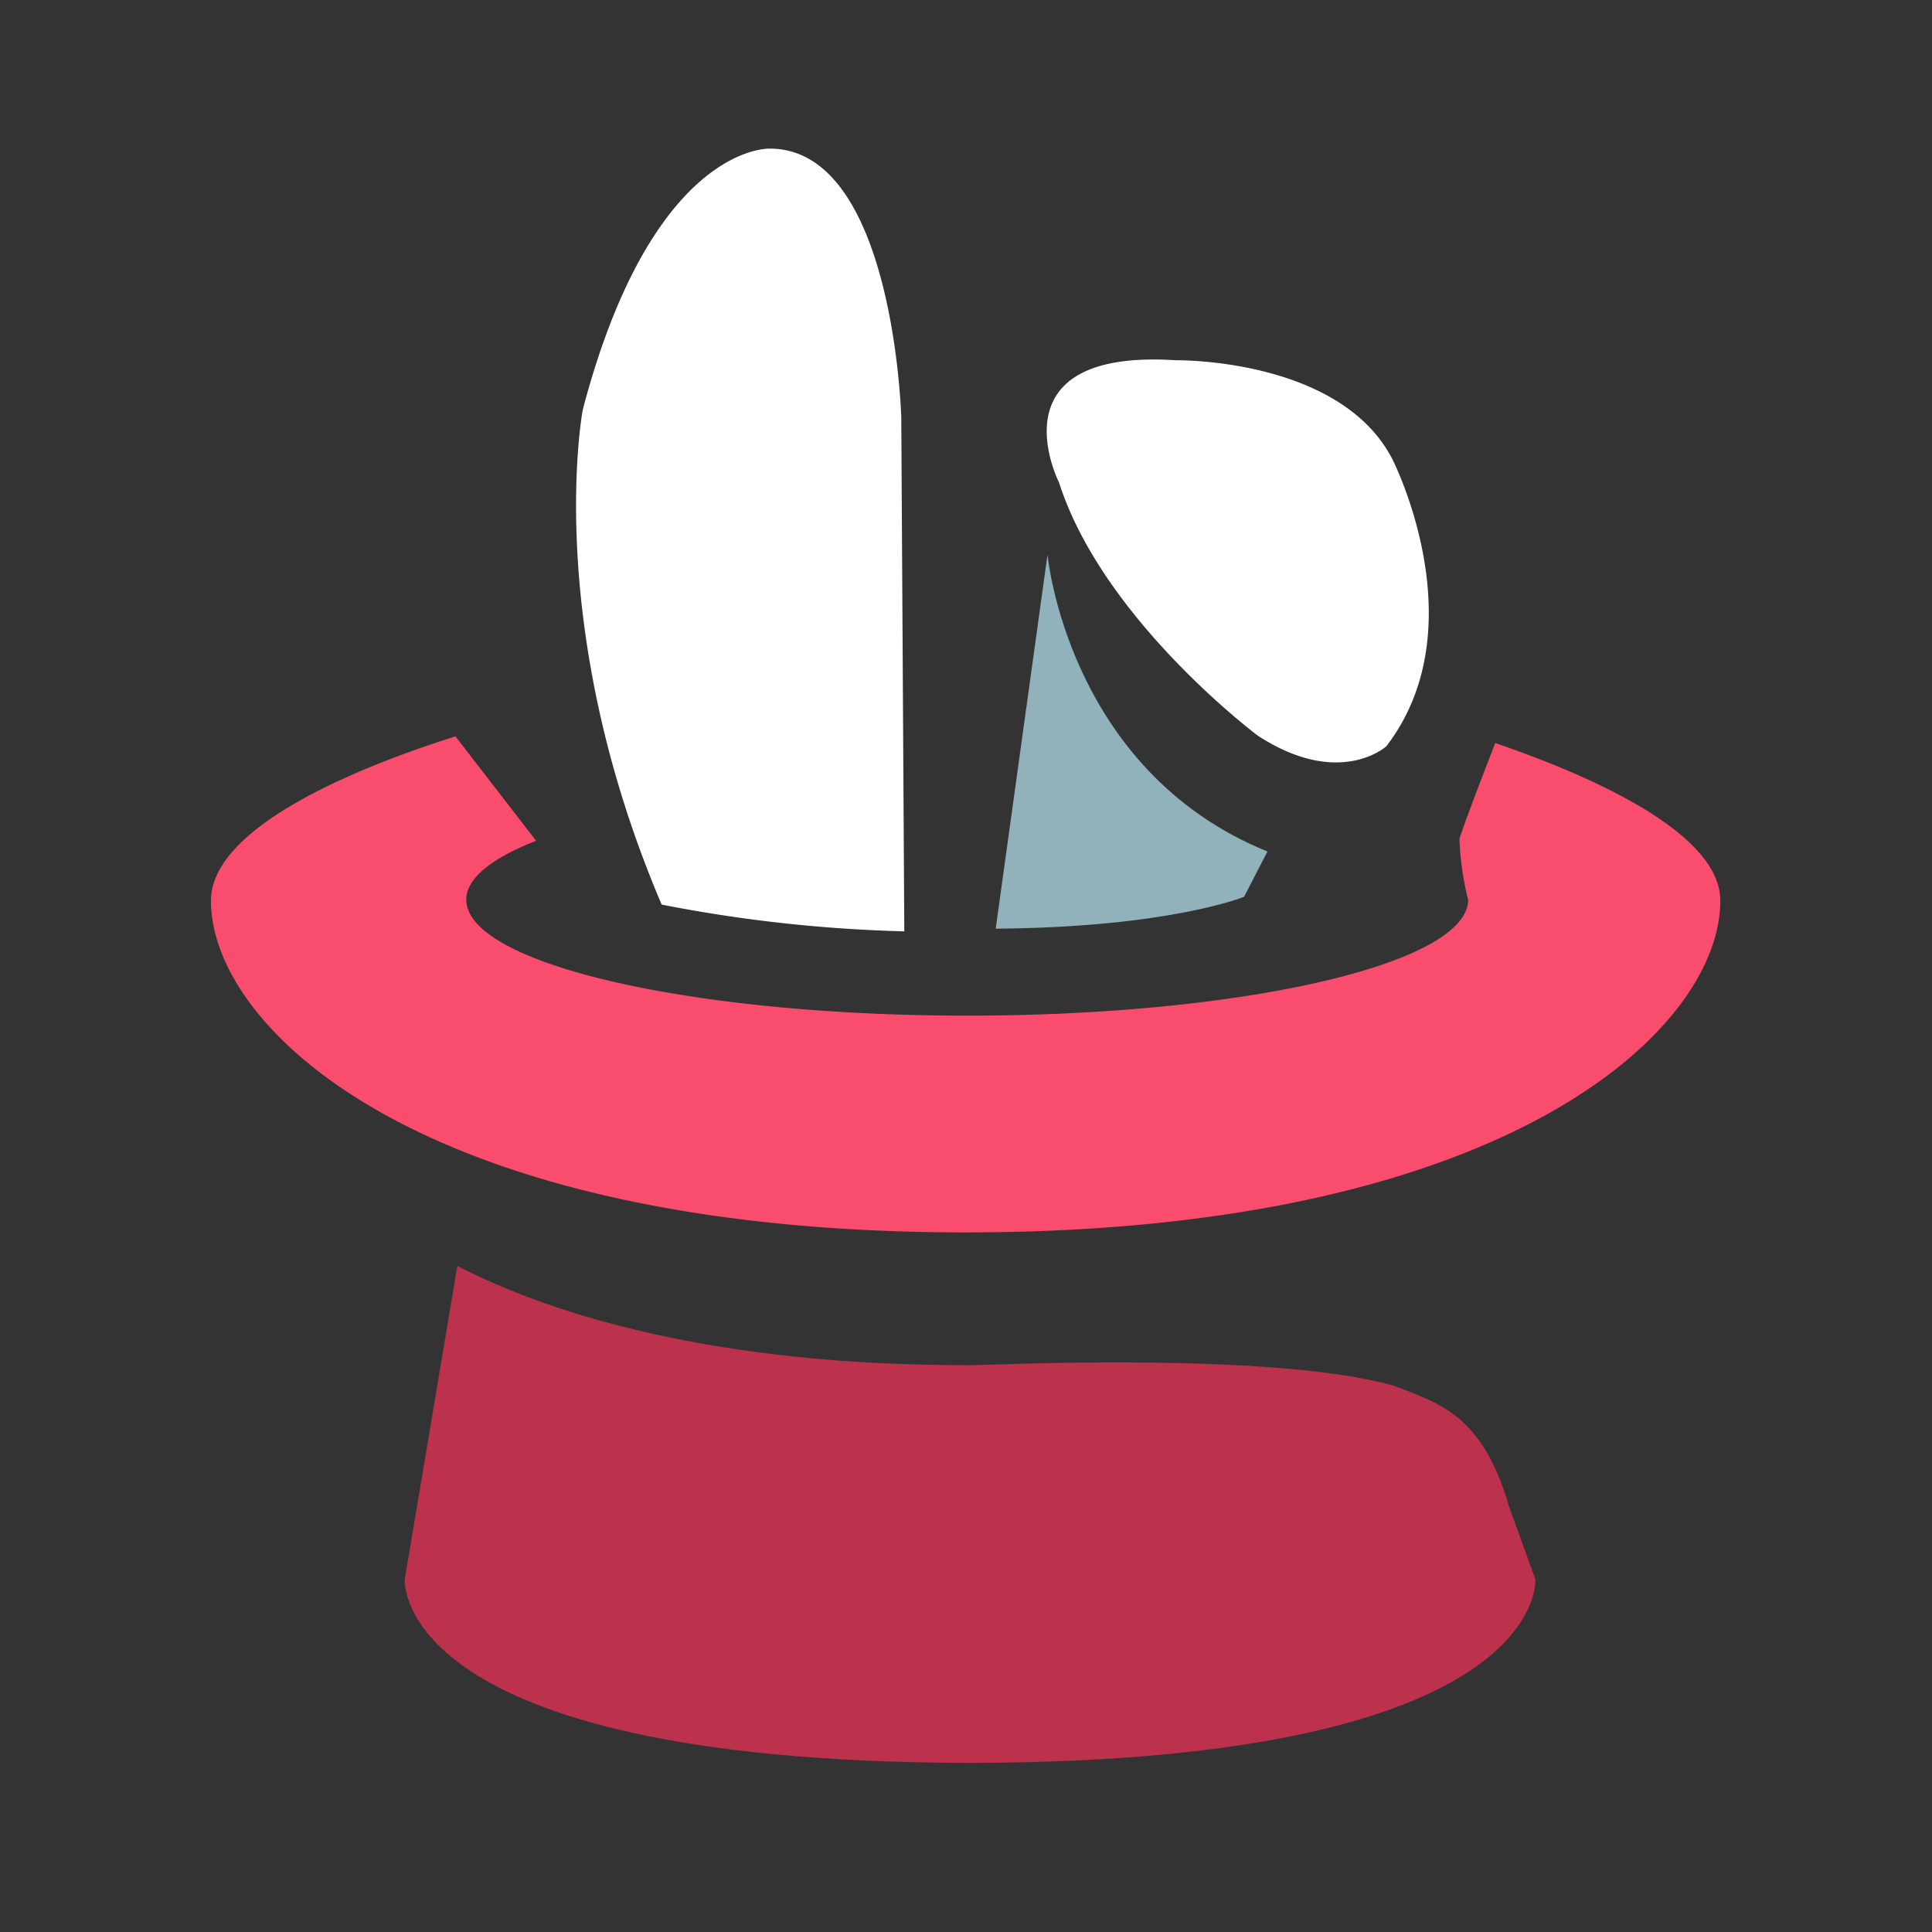 <svg id="Gameplay_Callouts" data-name="Gameplay Callouts" xmlns="http://www.w3.org/2000/svg" width="64" height="64" viewBox="0 0 64 64">
  <rect x="0" y="0" width="64" height="64" fill="#333333" stroke="none"/>
  <defs>
    <style>
      .cls-1 {
        fill: #fff;
      }

      .cls-1, .cls-2, .cls-3, .cls-4 {
        fill-rule: evenodd;
      }

      .cls-2 {
        fill: #fa4c6d;
      }

      .cls-3 {
        fill: #bc314b;
      }

      .cls-4 {
        fill: #91b2ba;
      }
    </style>
  </defs>
  <path id="Assistance" class="cls-1" d="M-1041.24,234.543s-5.68,2.862-7.58,4.664a14.351,14.351,0,0,0-2.53,3.816,9.878,9.878,0,0,1-4.63,5.087,17.762,17.762,0,0,1-6.73,2.12l4.21,0.424s1.58,2.438-2.95,2.544c0,0-6.63.636-9.26-.424a1.213,1.213,0,0,1,.84-2.12l3.37-.848-0.84-.424s-5.06,0-8-2.968c0,0-3.37-.742-2.95-13.567l-3.41-13.136s-1.27-3.54,1.15-4.812a3.442,3.442,0,0,1,4.91,2.088l3.69,12.526s0.06,0.013.14,0.024a13.024,13.024,0,0,0-2.65,1.536l-1.05,1.064a51.38,51.38,0,0,1,8.51-1.572l8.19-.557v-1.064s-1.24-.2-2.89-0.378l2.87-15.253s2.46-3.013,4.88-2.589a4.242,4.242,0,0,1,2.05,5.428l-1.97,10.76a28.9,28.9,0,0,0-.42,5.088s-8.42,2.861-9.26,8.055c0,0,1.89-5.088,10.1-5.512a16.283,16.283,0,0,0,2.53,0s-1.69-.742.1-1.7c0,0,6.11-4.027,9.16-2.119C-1041.66,230.728-1038.29,232.211-1041.24,234.543Zm-25.92-6.193a13.427,13.427,0,0,0-3.63.782,0.889,0.889,0,0,0,.06-0.454l-0.81-16.7c0.16,0,1.18-2.568,3.27-2.8,0.74,0.083,3.81-.352,4.5,2.8l0.4,16.439A27.719,27.719,0,0,0-1067.16,228.35Zm-1.55,26.362h8.19a1.024,1.024,0,0,1,1.03,1.019v2.039a1.025,1.025,0,0,1-1.03,1.02s-0.85,1.019-4.1,1.019c-3.58,0-4.09-1.019-4.09-1.019a1.025,1.025,0,0,1-1.03-1.02v-2.039A1.024,1.024,0,0,1-1068.71,254.712Z"/>
  <path id="Pose" class="cls-1" d="M-1050.84,25.429c-2.49,4.948-4.97,14.256-4.97,14.256h-13.57c-1.97-3.917-2.9-14.256-2.9-14.256-0.82-7.319,4.72-7.422,4.72-7.422,2.9-.722,2.9,3.3,2.9,3.3-0.31,3.092.83,14.906,0.83,14.906-0.11.928-2.07,0.825-2.07,0.825l-0.42,1.412h6.21l-0.42-1.412a4.207,4.207,0,0,1-1.24-.412c-0.72-.1-0.41-0.237-0.41-0.237a122.04,122.04,0,0,1,3.31-12.607c2.17-5.773,6.78-4.123,6.78-4.123C-1048.36,20.481-1050.84,25.429-1050.84,25.429ZM-1069.03,48.9a7.2,7.2,0,0,1-5,2c-4.4.2-5.2-1-5-7s8-3,8-3A7.344,7.344,0,0,0-1069.03,48.9Zm0.89-.147h4.07s-3.62,3.3-1.25,6.185c0,0,0-4.432,3.31-6.185a5.875,5.875,0,0,0,3.72-2.062,11.344,11.344,0,0,1-5.37.825s-5.38.309-5.79-3.711c0,0-.62-2.474,2.48-2.474h10.34s5.37,0.412,5.37,7.01c0,0,.11,7.628-8.68,10.308,0,0,5.17,1.752,0,3.3,0,0-6.82.825-7.86,0.412,0,0-2.27-.412-1.65-2.062,0,0,3.72-.1,5.79-1.237,0,0-6,.206-8.27-0.825a6.532,6.532,0,0,1-4.96-5.36l6.27-.825S-1067.53,51.327-1068.14,48.756Zm1.26,15.334,8.17-.575a1.025,1.025,0,0,1,1.1.945l0.14,2.034a1.024,1.024,0,0,1-.95,1.089s-0.78,1.077-4.02,1.3c-3.57.252-4.16-.729-4.16-0.729a1.022,1.022,0,0,1-1.09-.945l-0.14-2.034A1.018,1.018,0,0,1-1066.88,64.09Z"/>
  <path id="Roger_THat" data-name="Roger THat" class="cls-1" d="M-1045.6-40.237c-0.93.972-1.47,0-3.96,0.991,0,0-10.31,1-11.06-6.106,0,0,.25-5.695,3.02-4.045a25.342,25.342,0,0,0,10.04,0,2.723,2.723,0,0,1,3.53,2.343S-1043.1-42.848-1045.6-40.237Zm-0.94-11.206s-6.54,2.284-11.06,0c0,0-5.91-2.284-1.01-7.106,0,0-3.15-.254-4.03,4.06a12.721,12.721,0,0,0,2.01,3.045s0.39,2.157-3.01,5.076a44.242,44.242,0,0,1-5.02,4.06s4.01-.127,6.02-2.03c0,0,.76,1.015-2,2.03,0,0-3.15,3.045-2.02,6.091,0,0-.24,3.3,1.01,4.06,0,0-4.27,0-7.03-6.091,0,0-1.01,1.776,0,3.045,0,0-.51,1.65-2.02,0,0,0-5.78-4.187-4.02-13.2,0,0,.63-3.68,2.01-2.03a7.474,7.474,0,0,0,2.01,6.091s-0.62-8.375,1.01-11.166a41.582,41.582,0,0,1,5.03-7.121s2.6-3.754,2-10.151a31.221,31.221,0,0,1,0-7.106s6.53-1.142,8.03,3.045a8.148,8.148,0,0,1,.01,9.136s-1.51,4.2-1.01,5.091c0,0-1.87,1.534,2.03,1,0,0,7.43-1.239,10.57.561C-1047.03-61.048-1042.14-55.249-1046.54-51.443Zm-31.49,15.383-4,1s-4.5-3-3-10a7.893,7.893,0,0,1,4-1S-1081.28-39.058-1078.03-36.059Zm17.41-5.217a13.53,13.53,0,0,0,7.04,4.06s5.2-1.234,4.02,2.015a3.6,3.6,0,0,1-1.1,3.968c-1.04.793-3.6,1.326-5.94,1.108,0,0-10.64.181-8.04-8.105C-1064.64-38.231-1063.26-43.814-1060.62-41.276Z"/>
  <path id="This_way" data-name="This way" class="cls-1" d="M-1066.51,131.726s3.91,2.09,11.43,1.277c0,0,10.25-1.335,12.69.464,0,0,4.02,2.032,3.26,6.036,0,0-.23,1.915-4.42,1.045,0,0-11.42-.813-16.43,1.625,0,0-.52.986,0.82,0.7a13.606,13.606,0,0,0,5.83.488s2.44,4.974-2.92,6.36a14.857,14.857,0,0,1-4.54.789s-0.35,1.706.35,1.532a3.923,3.923,0,0,0,3.26-.464s-0.29,8.183-14.91,4.179c0,0-9.73-3.192-10.37-9.634,0,0-1.34-8.647,2.33-12.768,0,0,4.08-4.062,5.01-4.875,0,0,2.21-1.973,2.56-3.6,0,0,1.75-4.7,2.57-7.312,0,0,.93-1.393,2.91-0.232,0,0,7.04,3.54,1.51,10.214l-1.52,3.134S-1067.56,131.2-1066.51,131.726Zm-12.57,15.321a43.536,43.536,0,0,0,5.71,2.09,0.754,0.754,0,0,1,.46,1.044s-0.11,1.649-1.51,1.184a41.907,41.907,0,0,1-5.48-3.157s-0.93-.464-0.46-1.161C-1080.36,147.047-1080.25,146.235-1079.08,147.047Zm-0.12-6.267s4.78,1.184,5.94,1.068a4.425,4.425,0,0,0,.7-1.765s-0.06-.638-1.05-0.58c0,0-4.13-.116-5.59-0.232a0.808,0.808,0,0,0-1.05.58A0.894,0.894,0,0,0-1079.2,140.78Zm0.12,2.553s5.59,1.219,8.04,1.393a0.93,0.93,0,0,1,1.05.929s0.05,1.764-1.52,1.532c0,0-5.88-1.649-8.04-2.461a0.852,0.852,0,0,1-.81-0.929S-1080.36,143.043-1079.08,143.333Zm-3.6-9.146s-4.18,5.365-.48,15.066c0,0-3.78,1.218-3.84-7.545C-1087,141.708-1087.46,132.446-1082.68,134.187Z"/>
  <path id="Pointer" class="cls-1" d="M-1070.66-140.951s0.51,0.465,1.03-.583c0,0,2.04-3.91,1.25-11.42,0,0-1.31-10.246.45-12.691,0,0,1.06-4.017,4.98-3.26,0,0,2.8.232,1.95,4.424,0,0,.7,10.673,1.59,16.418,0,0,.97.524,0.69-0.815a13.832,13.832,0,0,0,.47-5.832s5.99-.222,6.23,2.921a14.945,14.945,0,0,1,.77,4.541s1.67,0.349,1.5-.35a3.981,3.981,0,0,0-.45-3.26s8.01,0.291,4.09,14.9c0,0-3.13,9.722-9.43,10.363,0,0-8.47,1.339-12.5-2.329,0,0-3.98-4.075-4.78-5.007a27.362,27.362,0,0,1-1.96-6.138,21.731,21.731,0,0,1-.08-5.96l2.8-3.689S-1068.88-148.328-1070.66-140.951Zm16.03,11.983a44.062,44.062,0,0,0,2.04-5.705,0.747,0.747,0,0,1,1.03-.466,1.157,1.157,0,0,1,1.15,1.514,42.017,42.017,0,0,1-3.09,5.472s-0.45.932-1.13,0.466C-1054.63-127.687-1055.43-127.8-1054.63-128.968Zm-6.14.117s1.16-4.774,1.05-5.939a4.32,4.32,0,0,0-1.73-.7s-0.63.058-.57,1.048c0,0-.11,4.133-0.23,5.589a0.815,0.815,0,0,0,.57,1.048S-1060.83-127.687-1060.77-128.851Zm2.5-.117s1.19-5.589,1.36-8.034a0.927,0.927,0,0,1,.91-1.048,1.344,1.344,0,0,1,1.5,1.514s-1.61,5.88-2.41,8.034a0.843,0.843,0,0,1-.91.815S-1058.55-127.687-1058.27-128.968Zm-8.95,3.6s5.25,4.173,14.75.475c0,0,1.19,3.785-7.39,3.843C-1059.86-121.05-1068.93-120.594-1067.22-125.368Z"/>
  <g id="stats-color">
    <g id="stat-trickshot-color">
      <path id="hat1" class="cls-2" d="M48.346,27.776c0.192-.573.7-1.917,1.186-3.162,3.994,1.37,7.456,3.2,7.456,5.224,0,4.238-7.011,10.987-25,10.987s-25-6.75-25-10.987c0-2.129,3.715-4.055,8.1-5.445l2.671,3.459c-1.46.572-2.313,1.237-2.313,1.95,0,2.122,7.429,3.842,16.594,3.842s16.594-1.72,16.594-3.842A9.566,9.566,0,0,1,48.346,27.776Z"/>
      <path class="cls-1" d="M35.085,15.991s-2.274-4.454,3.871-4.057c0,0,5.419-.088,7.161,3.263,0,0,2.855,5.556-.194,9.525,0,0-1.548,1.411-4.258-.353C41.666,24.37,36.537,20.534,35.085,15.991ZM29.956,30.852l-0.1-17.022S29.617,4.923,25.5,4.923c0,0-3.871-.176-6.194,8.643,0,0-1.355,7.1,2.613,16.4A48.009,48.009,0,0,0,29.956,30.852Z"/>
      <path id="hat2" class="cls-3" d="M50.86,52.314s0.476,6.023-18.581,6.084h-0.29c-19.057-.061-18.581-6.084-18.581-6.084l1.742-10.378c6.723,3.444,15.542,3.259,16.984,3.29,1.161-.025,10.039-0.435,14.012.669,1.554,0.593,2.962.978,3.843,4.008Z"/>
      <path id="ear" class="cls-4" d="M32.984,30.764L34.7,18.373s0.657,7.144,7.286,9.834l-0.774,1.5S38.742,30.72,32.984,30.764Z"/>
    </g>
  </g>
</svg>
